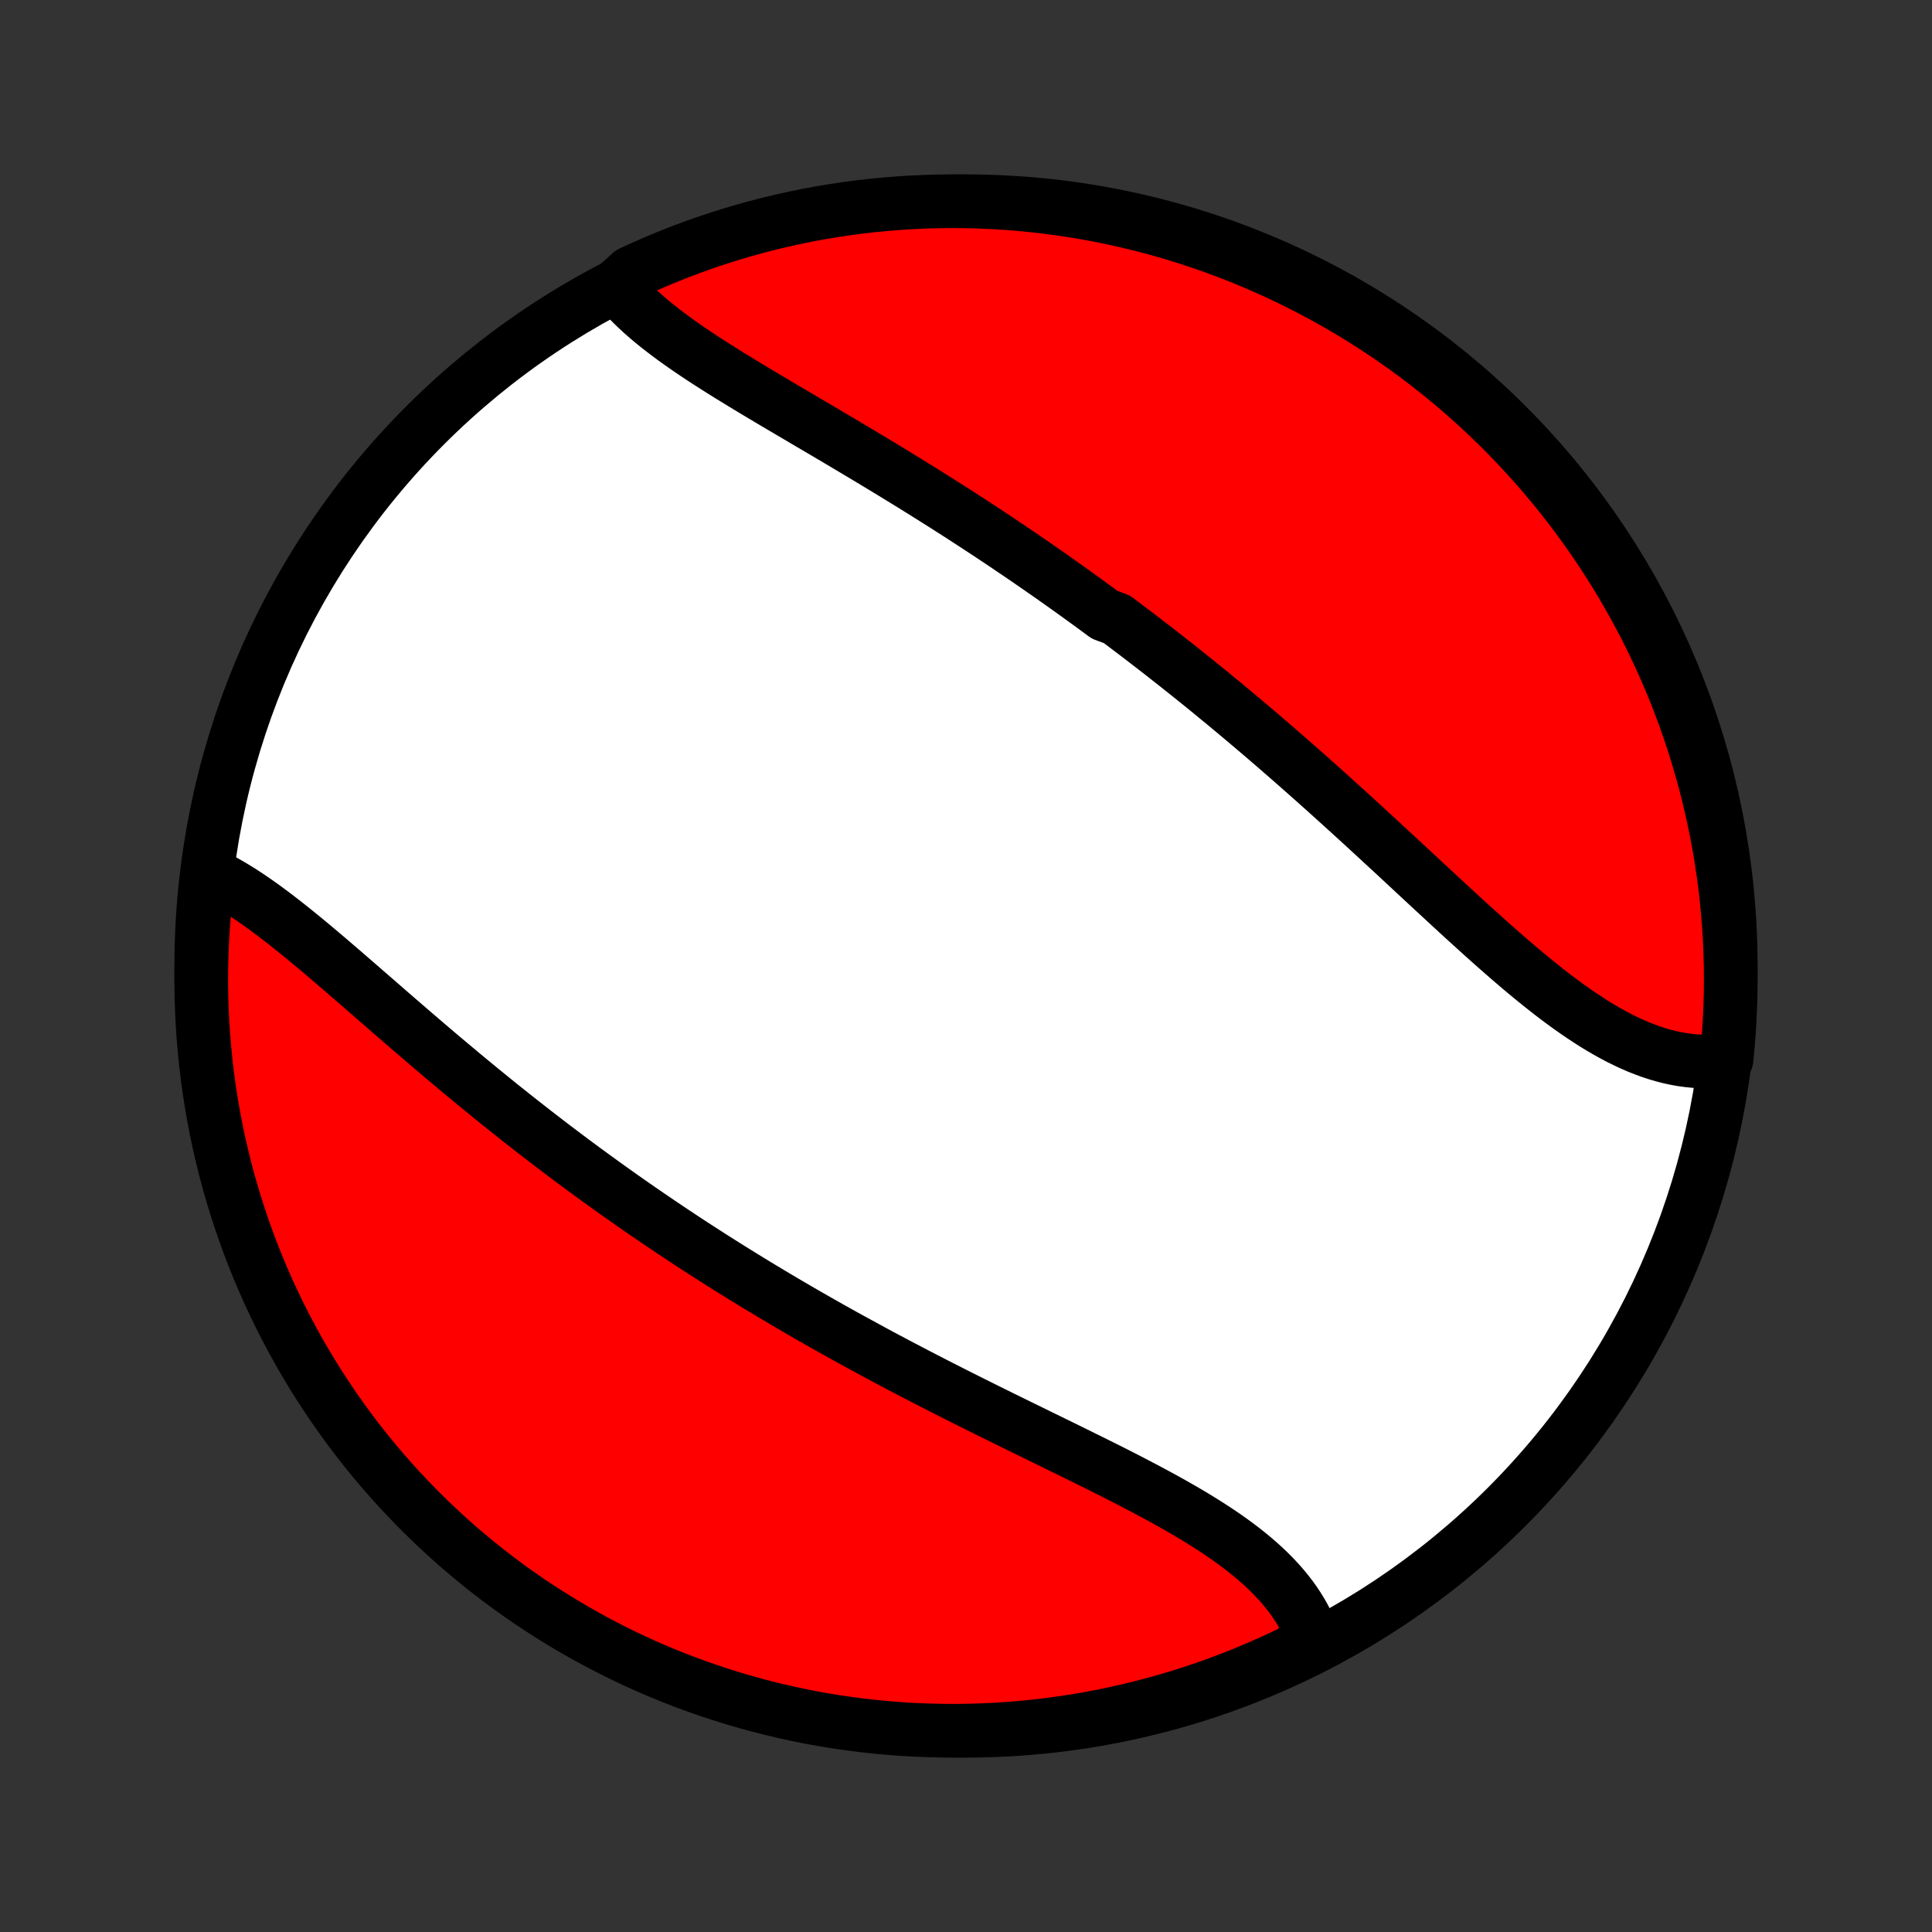 <?xml version="1.0" encoding="utf-8" standalone="no"?>
<!DOCTYPE svg PUBLIC "-//W3C//DTD SVG 1.1//EN"
  "http://www.w3.org/Graphics/SVG/1.1/DTD/svg11.dtd">
<!-- Created with matplotlib (http://matplotlib.org/) -->
<svg height="72pt" version="1.1" viewBox="0 0 72 72" width="72pt" xmlns="http://www.w3.org/2000/svg" xmlns:xlink="http://www.w3.org/1999/xlink">
 <rect x="0" y="0" width="72" height="72" fill="#333333" stroke="none"/>
 <defs>
  <style type="text/css">
*{stroke-linecap:butt;stroke-linejoin:round;}
  </style>
 </defs>
 <g id="figure_1">
  <g id="patch_1">
   <path d="
M0 72
L72 72
L72 0
L0 0
z
" style="fill:none;"/>
  </g>
  <g id="axes_1">
   <g id="PatchCollection_1">
    <defs>
     <path d="
M36 -7.5
C43.558 -7.5 50.808 -10.503 56.153 -15.848
C61.497 -21.192 64.5 -28.442 64.5 -36
C64.5 -43.558 61.497 -50.808 56.153 -56.153
C50.808 -61.497 43.558 -64.5 36 -64.5
C28.442 -64.5 21.192 -61.497 15.848 -56.153
C10.503 -50.808 7.5 -43.558 7.5 -36
C7.5 -28.442 10.503 -21.192 15.848 -15.848
C21.192 -10.503 28.442 -7.5 36 -7.5
z
" id="C0_0_a811fe30f3"/>
     <path d="
M22.966 -61.338
L23.11 -61.163
L23.262 -60.991
L23.421 -60.821
L23.587 -60.653
L23.759 -60.487
L23.938 -60.323
L24.123 -60.161
L24.313 -60.001
L24.509 -59.842
L24.71 -59.685
L24.915 -59.529
L25.125 -59.374
L25.339 -59.221
L25.557 -59.068
L25.778 -58.916
L26.003 -58.765
L26.231 -58.615
L26.461 -58.466
L26.694 -58.317
L26.93 -58.168
L27.167 -58.02
L27.407 -57.873
L27.648 -57.725
L27.891 -57.578
L28.135 -57.431
L28.38 -57.284
L28.627 -57.137
L28.874 -56.99
L29.122 -56.843
L29.371 -56.697
L29.62 -56.55
L29.87 -56.403
L30.12 -56.255
L30.371 -56.108
L30.621 -55.961
L30.872 -55.813
L31.122 -55.665
L31.372 -55.517
L31.622 -55.368
L31.872 -55.219
L32.122 -55.07
L32.371 -54.921
L32.62 -54.771
L32.868 -54.621
L33.116 -54.471
L33.363 -54.32
L33.61 -54.169
L33.856 -54.018
L34.102 -53.866
L34.347 -53.714
L34.591 -53.561
L34.835 -53.408
L35.078 -53.255
L35.32 -53.101
L35.562 -52.947
L35.803 -52.792
L36.043 -52.637
L36.282 -52.481
L36.521 -52.325
L36.76 -52.168
L36.997 -52.011
L37.234 -51.854
L37.47 -51.696
L37.705 -51.537
L37.94 -51.378
L38.174 -51.219
L38.408 -51.058
L38.641 -50.898
L38.873 -50.736
L39.105 -50.575
L39.336 -50.412
L39.567 -50.249
L39.797 -50.085
L40.026 -49.921
L40.255 -49.756
L40.484 -49.59
L40.712 -49.424
L40.939 -49.257
L41.166 -49.089
L41.62 -48.921
L41.846 -48.752
L42.071 -48.582
L42.297 -48.411
L42.522 -48.24
L42.746 -48.067
L42.971 -47.894
L43.195 -47.721
L43.419 -47.546
L43.642 -47.37
L43.866 -47.194
L44.089 -47.017
L44.312 -46.839
L44.535 -46.66
L44.758 -46.48
L44.981 -46.299
L45.204 -46.117
L45.426 -45.934
L45.649 -45.751
L45.871 -45.566
L46.094 -45.38
L46.316 -45.194
L46.539 -45.006
L46.761 -44.818
L46.984 -44.628
L47.206 -44.437
L47.429 -44.246
L47.652 -44.053
L47.874 -43.86
L48.097 -43.665
L48.32 -43.47
L48.543 -43.273
L48.766 -43.076
L48.99 -42.877
L49.213 -42.678
L49.437 -42.478
L49.66 -42.276
L49.884 -42.074
L50.108 -41.871
L50.332 -41.667
L50.556 -41.463
L50.781 -41.258
L51.005 -41.051
L51.23 -40.845
L51.455 -40.637
L51.68 -40.429
L51.906 -40.221
L52.131 -40.012
L52.356 -39.803
L52.582 -39.593
L52.808 -39.383
L53.034 -39.173
L53.26 -38.963
L53.487 -38.753
L53.713 -38.544
L53.94 -38.334
L54.166 -38.125
L54.393 -37.916
L54.62 -37.709
L54.847 -37.502
L55.075 -37.296
L55.302 -37.091
L55.53 -36.887
L55.758 -36.685
L55.986 -36.485
L56.214 -36.286
L56.442 -36.09
L56.67 -35.896
L56.898 -35.705
L57.127 -35.516
L57.356 -35.331
L57.585 -35.148
L57.814 -34.969
L58.044 -34.794
L58.273 -34.623
L58.503 -34.457
L58.733 -34.295
L58.963 -34.138
L59.194 -33.986
L59.424 -33.839
L59.655 -33.698
L59.886 -33.564
L60.118 -33.435
L60.349 -33.313
L60.581 -33.199
L60.812 -33.091
L61.044 -32.99
L61.276 -32.898
L61.508 -32.813
L61.74 -32.736
L61.972 -32.668
L62.204 -32.608
L62.435 -32.557
L62.667 -32.515
L62.898 -32.483
L63.128 -32.459
L63.358 -32.445
L63.587 -32.441
L63.815 -32.446
L64.043 -32.461
L64.269 -32.486
L64.343 -32.52
L64.391 -33.013
L64.43 -33.508
L64.46 -34.004
L64.482 -34.5
L64.496 -34.997
L64.5 -35.494
L64.496 -35.992
L64.483 -36.489
L64.461 -36.986
L64.431 -37.483
L64.392 -37.98
L64.345 -38.475
L64.289 -38.971
L64.224 -39.465
L64.15 -39.958
L64.069 -40.45
L63.978 -40.941
L63.879 -41.43
L63.771 -41.917
L63.656 -42.403
L63.531 -42.887
L63.398 -43.368
L63.257 -43.847
L63.108 -44.325
L62.95 -44.799
L62.784 -45.271
L62.61 -45.74
L62.428 -46.206
L62.238 -46.668
L62.039 -47.128
L61.833 -47.584
L61.619 -48.037
L61.398 -48.486
L61.168 -48.931
L60.931 -49.373
L60.686 -49.81
L60.434 -50.243
L60.174 -50.671
L59.907 -51.096
L59.632 -51.515
L59.351 -51.93
L59.062 -52.34
L58.766 -52.745
L58.464 -53.145
L58.154 -53.54
L57.838 -53.929
L57.515 -54.313
L57.185 -54.691
L56.849 -55.064
L56.507 -55.431
L56.158 -55.792
L55.804 -56.147
L55.443 -56.495
L55.077 -56.838
L54.704 -57.174
L54.326 -57.504
L53.942 -57.827
L53.553 -58.143
L53.158 -58.453
L52.759 -58.756
L52.354 -59.052
L51.944 -59.341
L51.529 -59.623
L51.11 -59.898
L50.686 -60.165
L50.257 -60.425
L49.825 -60.678
L49.387 -60.923
L48.946 -61.16
L48.501 -61.39
L48.052 -61.612
L47.6 -61.826
L47.144 -62.033
L46.684 -62.231
L46.221 -62.422
L45.755 -62.604
L45.287 -62.778
L44.815 -62.944
L44.341 -63.102
L43.864 -63.252
L43.385 -63.394
L42.903 -63.527
L42.419 -63.651
L41.934 -63.768
L41.446 -63.875
L40.957 -63.975
L40.467 -64.066
L39.975 -64.148
L39.482 -64.222
L38.987 -64.287
L38.492 -64.343
L37.996 -64.391
L37.5 -64.43
L37.003 -64.46
L36.506 -64.482
L36.008 -64.496
L35.511 -64.5
L35.014 -64.496
L34.517 -64.483
L34.02 -64.461
L33.525 -64.431
L33.029 -64.392
L32.535 -64.345
L32.042 -64.289
L31.55 -64.224
L31.059 -64.15
L30.57 -64.069
L30.083 -63.978
L29.597 -63.879
L29.113 -63.771
L28.632 -63.656
L28.152 -63.531
L27.675 -63.398
L27.201 -63.257
L26.729 -63.108
L26.26 -62.95
L25.794 -62.784
L25.332 -62.61
L24.872 -62.428
L24.416 -62.238
L23.963 -62.039
L23.514 -61.833
z
" id="C0_1_57abb4e9e4"/>
     <path d="
M7.905 -39.386
L8.115 -39.282
L8.325 -39.17
L8.535 -39.051
L8.746 -38.926
L8.957 -38.796
L9.168 -38.659
L9.38 -38.517
L9.592 -38.37
L9.805 -38.219
L10.017 -38.063
L10.231 -37.903
L10.444 -37.739
L10.659 -37.572
L10.873 -37.402
L11.088 -37.229
L11.304 -37.053
L11.52 -36.874
L11.736 -36.694
L11.953 -36.512
L12.17 -36.328
L12.387 -36.142
L12.605 -35.955
L12.824 -35.767
L13.043 -35.577
L13.262 -35.387
L13.482 -35.197
L13.701 -35.005
L13.922 -34.814
L14.143 -34.622
L14.364 -34.429
L14.585 -34.237
L14.807 -34.045
L15.029 -33.853
L15.251 -33.661
L15.474 -33.469
L15.697 -33.278
L15.92 -33.087
L16.143 -32.896
L16.367 -32.706
L16.591 -32.517
L16.815 -32.329
L17.04 -32.141
L17.264 -31.953
L17.489 -31.767
L17.715 -31.581
L17.94 -31.396
L18.166 -31.212
L18.391 -31.029
L18.617 -30.846
L18.844 -30.665
L19.07 -30.485
L19.297 -30.305
L19.524 -30.126
L19.752 -29.948
L19.979 -29.771
L20.207 -29.595
L20.435 -29.42
L20.663 -29.246
L20.892 -29.073
L21.121 -28.901
L21.35 -28.729
L21.58 -28.559
L21.81 -28.389
L22.04 -28.221
L22.271 -28.053
L22.502 -27.886
L22.733 -27.72
L22.965 -27.555
L23.197 -27.39
L23.43 -27.227
L23.663 -27.064
L23.897 -26.902
L24.131 -26.741
L24.366 -26.581
L24.601 -26.421
L24.837 -26.262
L25.073 -26.104
L25.31 -25.947
L25.547 -25.79
L25.786 -25.634
L26.024 -25.479
L26.264 -25.325
L26.504 -25.171
L26.745 -25.018
L26.987 -24.865
L27.229 -24.713
L27.472 -24.562
L27.716 -24.411
L27.961 -24.261
L28.206 -24.111
L28.453 -23.962
L28.7 -23.814
L28.948 -23.666
L29.197 -23.518
L29.447 -23.371
L29.698 -23.224
L29.95 -23.079
L30.203 -22.933
L30.457 -22.788
L30.712 -22.643
L30.967 -22.499
L31.224 -22.355
L31.482 -22.212
L31.741 -22.069
L32.001 -21.927
L32.262 -21.785
L32.523 -21.643
L32.786 -21.501
L33.05 -21.36
L33.315 -21.22
L33.581 -21.079
L33.849 -20.939
L34.117 -20.799
L34.386 -20.66
L34.656 -20.521
L34.926 -20.382
L35.198 -20.244
L35.471 -20.105
L35.745 -19.967
L36.019 -19.829
L36.294 -19.692
L36.57 -19.554
L36.846 -19.417
L37.124 -19.28
L37.401 -19.143
L37.68 -19.006
L37.959 -18.869
L38.237 -18.733
L38.517 -18.596
L38.796 -18.459
L39.076 -18.323
L39.356 -18.186
L39.635 -18.049
L39.914 -17.912
L40.193 -17.775
L40.472 -17.637
L40.749 -17.5
L41.026 -17.362
L41.303 -17.224
L41.578 -17.085
L41.851 -16.946
L42.124 -16.806
L42.394 -16.665
L42.663 -16.524
L42.93 -16.382
L43.195 -16.239
L43.457 -16.095
L43.717 -15.95
L43.974 -15.804
L44.227 -15.657
L44.478 -15.508
L44.724 -15.358
L44.967 -15.206
L45.206 -15.053
L45.44 -14.898
L45.67 -14.741
L45.895 -14.582
L46.114 -14.421
L46.329 -14.258
L46.537 -14.092
L46.74 -13.924
L46.936 -13.754
L47.126 -13.581
L47.309 -13.405
L47.485 -13.227
L47.654 -13.046
L47.815 -12.862
L47.969 -12.675
L48.115 -12.486
L48.253 -12.293
L48.382 -12.098
L48.503 -11.9
L48.615 -11.699
L48.718 -11.495
L48.812 -11.288
L48.898 -11.078
L48.628 -10.866
L48.18 -10.45
L47.729 -10.234
L47.274 -10.025
L46.815 -9.825
L46.353 -9.632
L45.888 -9.447
L45.42 -9.27
L44.949 -9.102
L44.476 -8.942
L44 -8.79
L43.521 -8.646
L43.04 -8.51
L42.557 -8.383
L42.072 -8.265
L41.585 -8.154
L41.096 -8.053
L40.606 -7.959
L40.115 -7.875
L39.622 -7.799
L39.128 -7.731
L38.633 -7.672
L38.138 -7.622
L37.641 -7.58
L37.144 -7.547
L36.647 -7.523
L36.15 -7.507
L35.653 -7.5
L35.155 -7.502
L34.658 -7.513
L34.161 -7.532
L33.665 -7.559
L33.17 -7.596
L32.675 -7.641
L32.182 -7.695
L31.69 -7.757
L31.199 -7.828
L30.709 -7.907
L30.221 -7.995
L29.735 -8.092
L29.251 -8.197
L28.768 -8.311
L28.288 -8.433
L27.811 -8.563
L27.336 -8.702
L26.863 -8.849
L26.393 -9.004
L25.927 -9.168
L25.463 -9.34
L25.002 -9.519
L24.545 -9.707
L24.091 -9.903
L23.641 -10.107
L23.195 -10.319
L22.753 -10.539
L22.314 -10.766
L21.88 -11.001
L21.45 -11.244
L21.025 -11.494
L20.604 -11.752
L20.188 -12.017
L19.776 -12.289
L19.37 -12.569
L18.968 -12.855
L18.572 -13.149
L18.181 -13.45
L17.796 -13.757
L17.416 -14.072
L17.041 -14.393
L16.673 -14.72
L16.31 -15.055
L15.954 -15.395
L15.603 -15.742
L15.259 -16.095
L14.921 -16.454
L14.589 -16.819
L14.264 -17.189
L13.946 -17.566
L13.634 -17.948
L13.329 -18.336
L13.031 -18.729
L12.741 -19.127
L12.457 -19.53
L12.18 -19.939
L11.91 -20.352
L11.648 -20.77
L11.394 -21.193
L11.146 -21.62
L10.907 -22.052
L10.675 -22.488
L10.45 -22.928
L10.234 -23.372
L10.025 -23.82
L9.825 -24.271
L9.632 -24.726
L9.447 -25.185
L9.27 -25.647
L9.102 -26.112
L8.942 -26.58
L8.79 -27.051
L8.646 -27.524
L8.51 -28
L8.383 -28.479
L8.265 -28.96
L8.154 -29.443
L8.053 -29.928
L7.959 -30.415
L7.875 -30.904
L7.799 -31.394
L7.731 -31.885
L7.672 -32.378
L7.622 -32.872
L7.58 -33.367
L7.547 -33.862
L7.523 -34.359
L7.507 -34.856
L7.5 -35.353
L7.502 -35.85
L7.513 -36.347
L7.532 -36.845
L7.559 -37.342
L7.596 -37.839
L7.641 -38.335
z
" id="C0_2_69c1a73230"/>
    </defs>
    <g clip-path="url(#p1bffca34e9)">
     <use style="fill:#ffffff;stroke:#000000;stroke-width:2.0;" x="0.0" xlink:href="#C0_0_a811fe30f3" y="72.0"/>
    </g>
    <g clip-path="url(#p1bffca34e9)">
     <use style="fill:#ff0000;stroke:#000000;stroke-width:2.0;" x="0.0" xlink:href="#C0_1_57abb4e9e4" y="72.0"/>
    </g>
    <g clip-path="url(#p1bffca34e9)">
     <use style="fill:#ff0000;stroke:#000000;stroke-width:2.0;" x="0.0" xlink:href="#C0_2_69c1a73230" y="72.0"/>
    </g>
   </g>
  </g>
 </g>
 <defs>
  <clipPath id="p1bffca34e9">
   <rect height="72.0" width="72.0" x="0.0" y="0.0"/>
  </clipPath>
 </defs>
</svg>
